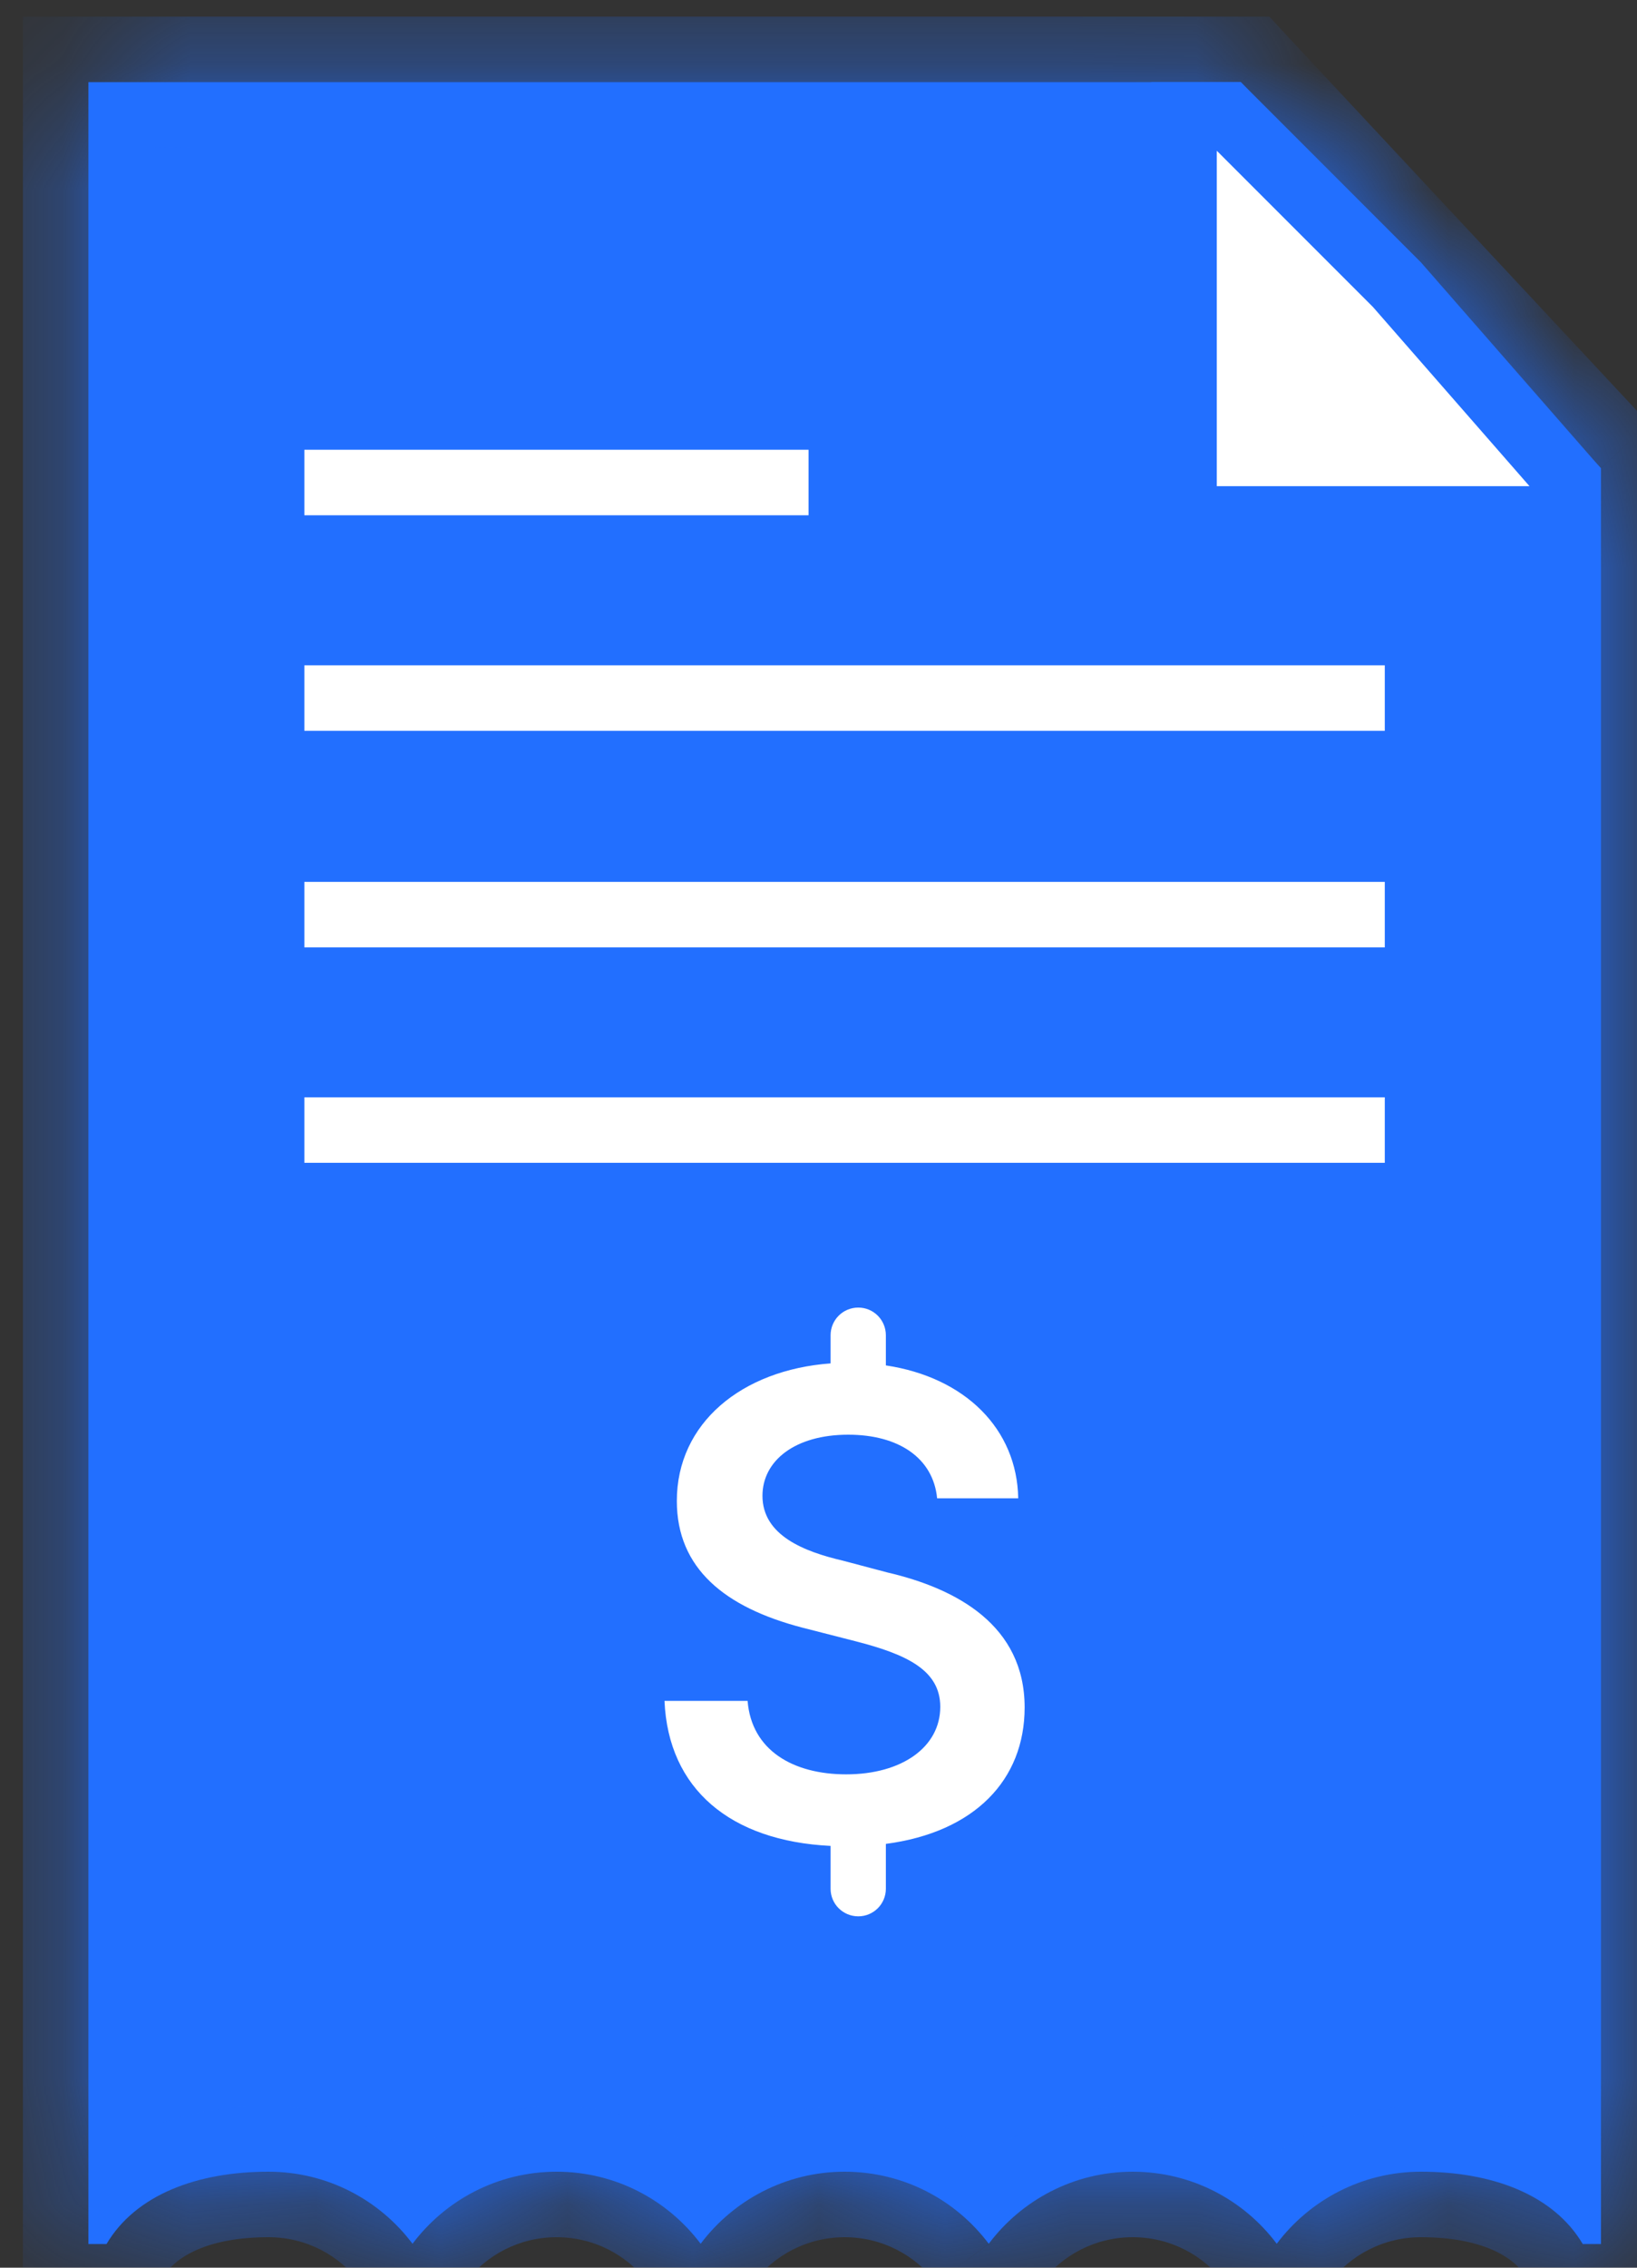 <svg width="13" height="18" viewBox="0 0 13 18" fill="none" xmlns="http://www.w3.org/2000/svg">
<rect x="0" y="0" width="13" height="18" fill="#333333" stroke="none"/>
<mask id="path-1-inside-1_3388_2630" fill="white">
<path fill-rule="evenodd" clip-rule="evenodd" d="M9.854 0.652H0.702V17.812H0.846C1.078 17.42 1.567 17.238 2.132 17.238C2.6 17.238 3.015 17.463 3.276 17.81C3.537 17.463 3.952 17.238 4.42 17.238C4.888 17.238 5.303 17.463 5.564 17.81C5.825 17.463 6.241 17.238 6.708 17.238C7.176 17.238 7.591 17.463 7.852 17.81C8.113 17.463 8.528 17.238 8.995 17.238C9.463 17.238 9.879 17.463 10.139 17.81C10.4 17.463 10.816 17.238 11.284 17.238C11.849 17.238 12.337 17.42 12.569 17.812H12.714V3.717L9.854 0.652Z"/>
</mask>
<path fill-rule="evenodd" clip-rule="evenodd" d="M9.854 0.652H0.702V17.812H0.846C1.078 17.42 1.567 17.238 2.132 17.238C2.6 17.238 3.015 17.463 3.276 17.81C3.537 17.463 3.952 17.238 4.42 17.238C4.888 17.238 5.303 17.463 5.564 17.81C5.825 17.463 6.241 17.238 6.708 17.238C7.176 17.238 7.591 17.463 7.852 17.81C8.113 17.463 8.528 17.238 8.995 17.238C9.463 17.238 9.879 17.463 10.139 17.81C10.4 17.463 10.816 17.238 11.284 17.238C11.849 17.238 12.337 17.42 12.569 17.812H12.714V3.717L9.854 0.652Z" fill="#226FFF"/>
<path d="M0.702 0.652V0.132H0.182V0.652H0.702ZM9.854 0.652L10.234 0.298L10.08 0.132H9.854V0.652ZM0.702 17.812H0.182V18.332H0.702V17.812ZM0.846 17.812V18.332H1.143L1.294 18.077L0.846 17.812ZM3.276 17.81L2.86 18.122L3.276 18.676L3.692 18.122L3.276 17.81ZM5.564 17.81L5.149 18.122L5.564 18.676L5.98 18.122L5.564 17.81ZM7.852 17.81L7.436 18.122L7.852 18.675L8.267 18.122L7.852 17.81ZM10.139 17.81L9.724 18.122L10.139 18.676L10.555 18.122L10.139 17.81ZM12.569 17.812L12.122 18.077L12.273 18.332H12.569V17.812ZM12.714 17.812V18.332H13.234V17.812H12.714ZM12.714 3.717H13.234V3.512L13.094 3.362L12.714 3.717ZM0.702 1.172H9.854V0.132H0.702V1.172ZM1.222 17.812V0.652H0.182V17.812H1.222ZM0.846 17.292H0.702V18.332H0.846V17.292ZM2.132 16.718C1.485 16.718 0.767 16.925 0.399 17.548L1.294 18.077C1.39 17.914 1.649 17.758 2.132 17.758V16.718ZM3.692 17.498C3.337 17.026 2.77 16.718 2.132 16.718V17.758C2.43 17.758 2.694 17.9 2.86 18.122L3.692 17.498ZM4.42 16.718C3.782 16.718 3.215 17.026 2.86 17.498L3.692 18.122C3.859 17.9 4.123 17.758 4.42 17.758V16.718ZM5.98 17.498C5.625 17.026 5.058 16.718 4.42 16.718V17.758C4.718 17.758 4.982 17.9 5.149 18.122L5.98 17.498ZM6.708 16.718C6.07 16.718 5.503 17.026 5.149 17.498L5.98 18.122C6.147 17.9 6.411 17.758 6.708 17.758V16.718ZM8.267 17.497C7.913 17.025 7.346 16.718 6.708 16.718V17.758C7.005 17.758 7.269 17.9 7.436 18.122L8.267 17.497ZM8.995 16.718C8.358 16.718 7.791 17.025 7.436 17.497L8.267 18.122C8.434 17.9 8.698 17.758 8.995 17.758V16.718ZM10.555 17.498C10.2 17.026 9.634 16.718 8.995 16.718V17.758C9.293 17.758 9.557 17.9 9.724 18.122L10.555 17.498ZM10.555 18.122C10.722 17.9 10.986 17.758 11.284 17.758V16.718C10.645 16.718 10.079 17.026 9.724 17.498L10.555 18.122ZM11.284 17.758C11.767 17.758 12.025 17.914 12.122 18.077L13.017 17.548C12.649 16.925 11.931 16.718 11.284 16.718V17.758ZM12.714 17.292H12.569V18.332H12.714V17.292ZM12.194 3.717V17.812H13.234V3.717H12.194ZM9.474 1.007L12.334 4.071L13.094 3.362L10.234 0.298L9.474 1.007Z" fill="#226FFF" mask="url(#path-1-inside-1_3388_2630)"/>
<path fill-rule="evenodd" clip-rule="evenodd" d="M6.596 10.599C6.596 10.477 6.694 10.379 6.816 10.379C6.937 10.379 7.035 10.477 7.035 10.599V10.838C7.667 10.933 8.077 11.345 8.086 11.893H7.442C7.411 11.574 7.138 11.388 6.736 11.388C6.313 11.388 6.055 11.595 6.055 11.873C6.055 12.187 6.385 12.316 6.694 12.388L7.045 12.481C7.601 12.61 8.137 12.903 8.137 13.553C8.137 14.128 7.74 14.543 7.035 14.636V14.992C7.035 15.113 6.937 15.211 6.816 15.211C6.694 15.211 6.596 15.113 6.596 14.992V14.652C5.801 14.613 5.307 14.201 5.277 13.501H5.937C5.968 13.893 6.298 14.084 6.72 14.084C7.163 14.084 7.467 13.867 7.467 13.548C7.467 13.254 7.194 13.13 6.792 13.027L6.37 12.919C5.757 12.759 5.375 12.45 5.375 11.914C5.375 11.297 5.889 10.874 6.596 10.822V10.599Z" fill="white"/>
<path d="M11.094 2.26L12.454 3.816V4.119H9.403V0.912H9.746L11.094 2.26Z" fill="white" stroke="#226FFF" stroke-width="0.52"/>
<line x1="2.417" y1="3.83" x2="6.421" y2="3.83" stroke="white" stroke-width="0.52"/>
<line x1="2.417" y1="5.541" x2="10.997" y2="5.541" stroke="white" stroke-width="0.52"/>
<line x1="2.417" y1="7.26" x2="10.997" y2="7.26" stroke="white" stroke-width="0.52"/>
<line x1="2.417" y1="8.97" x2="10.997" y2="8.97" stroke="white" stroke-width="0.52"/>
</svg>
